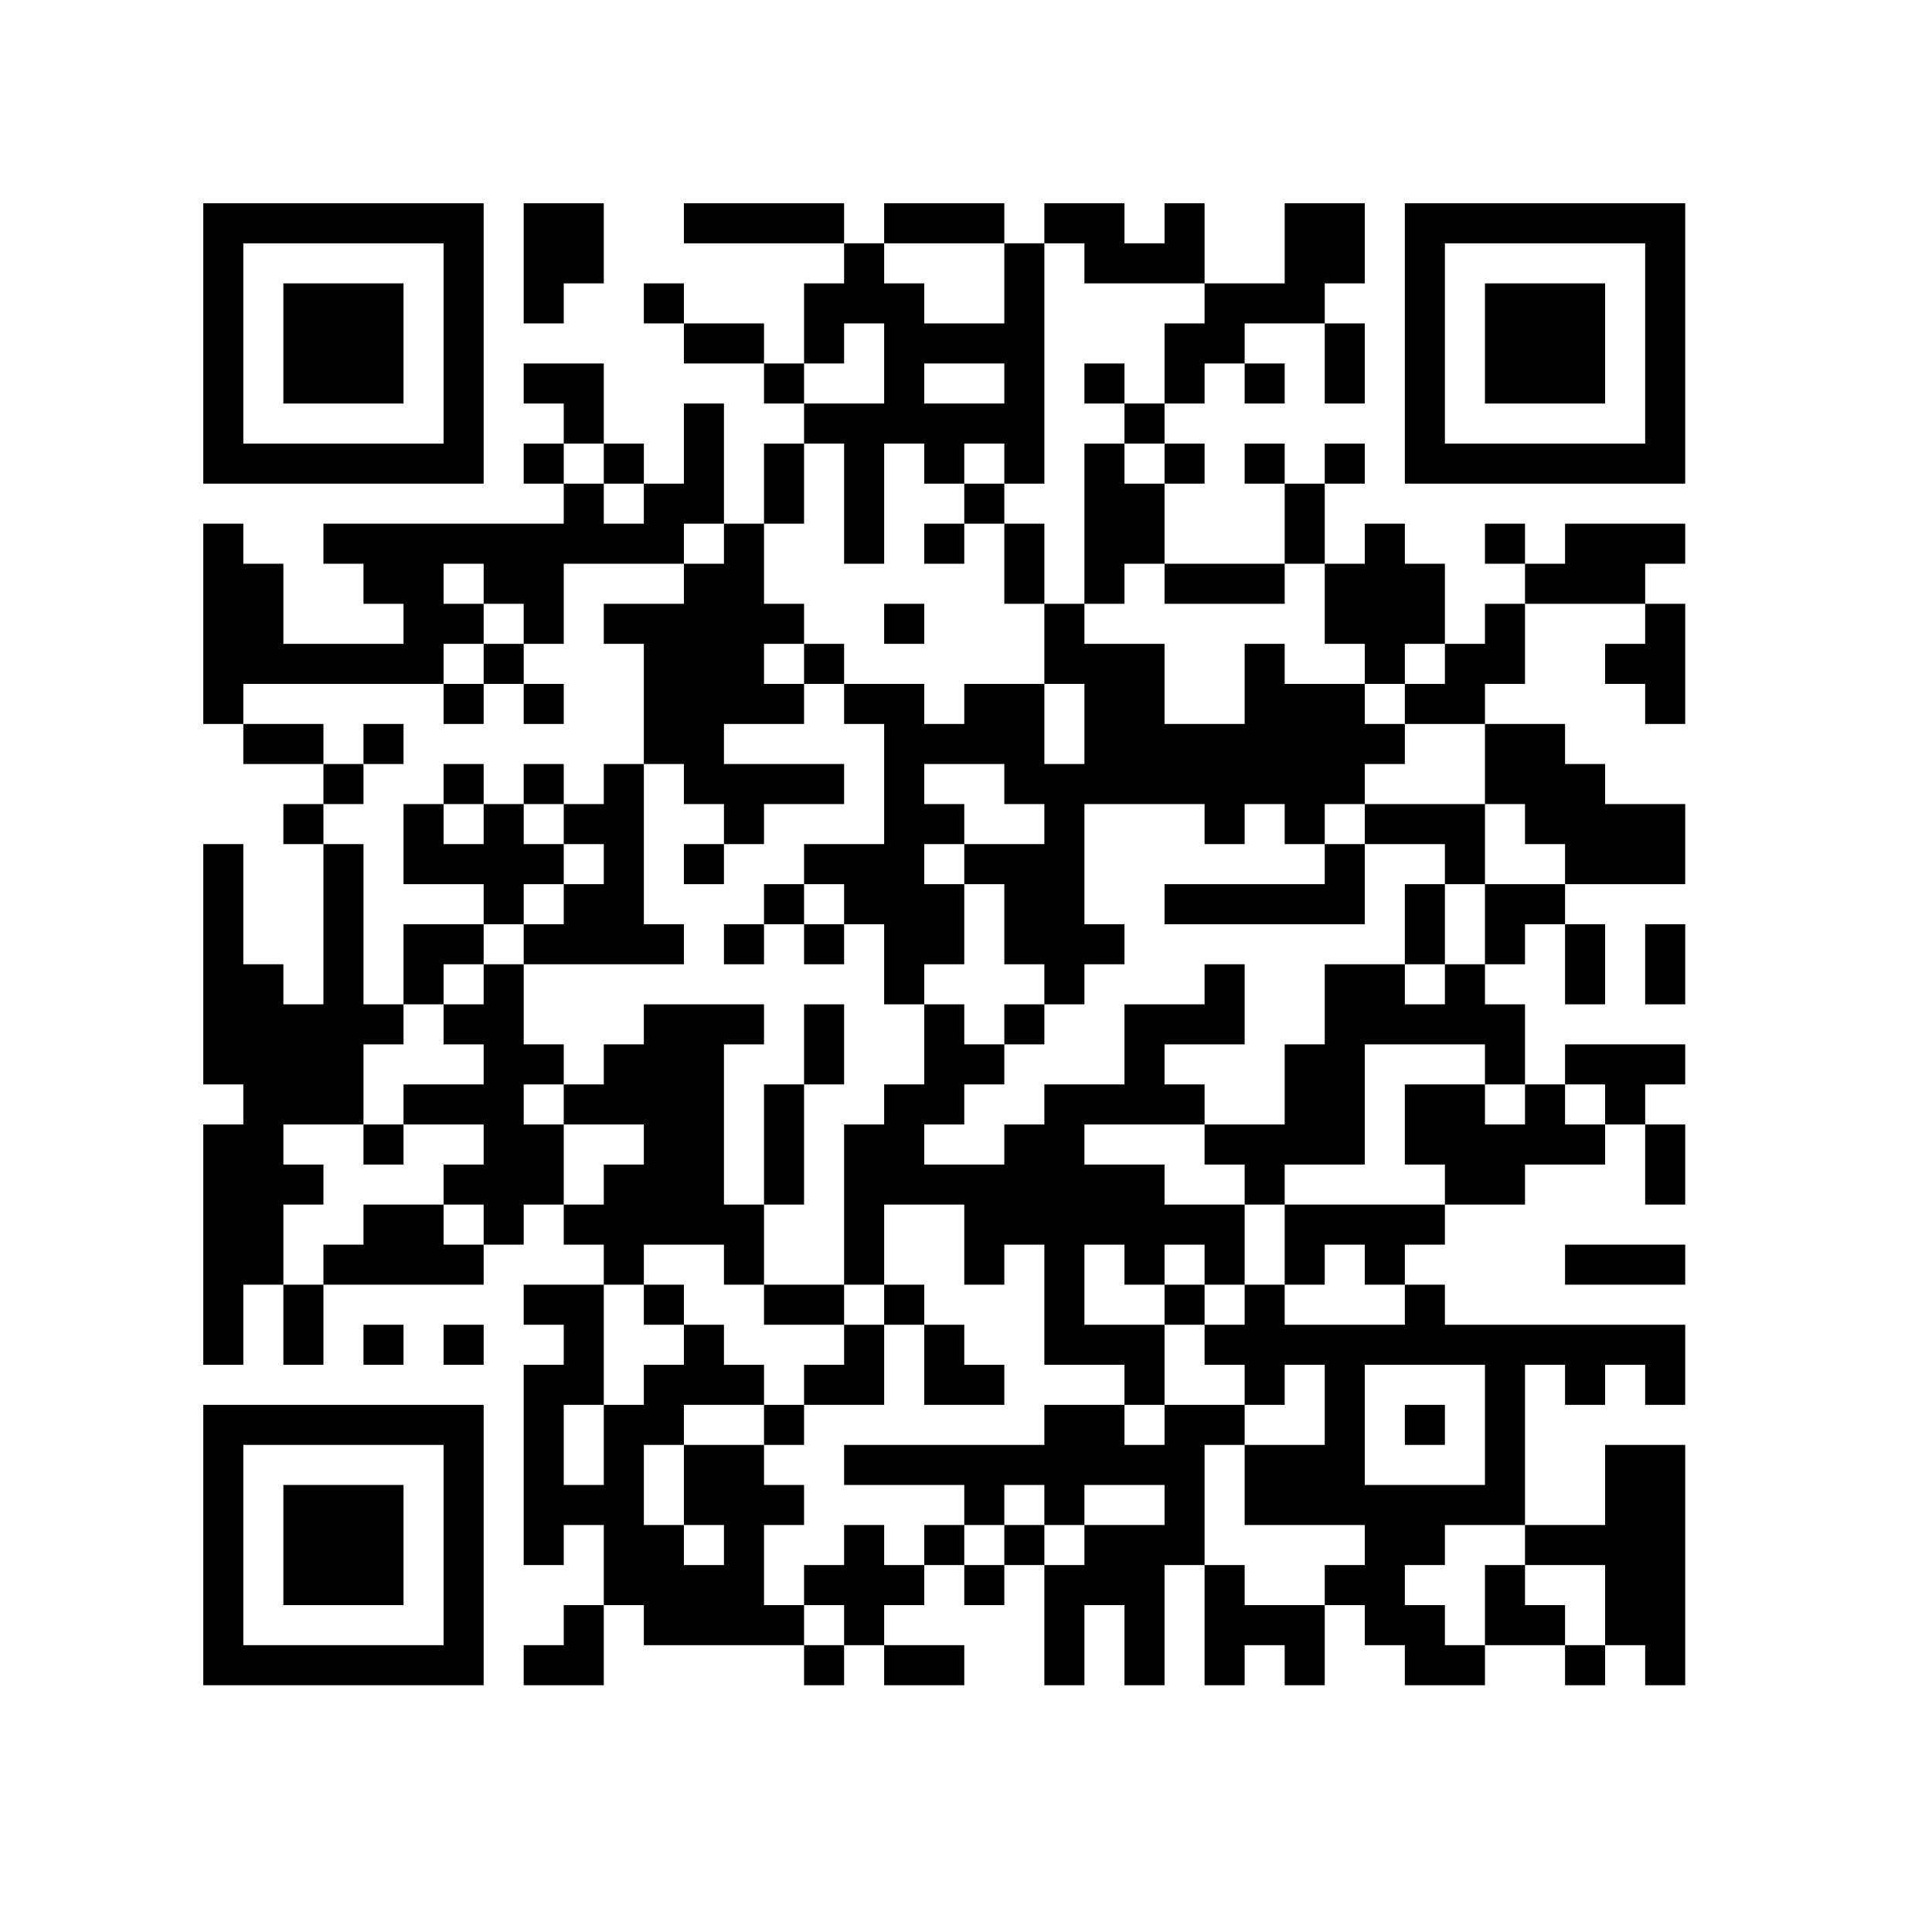 <svg xmlns="http://www.w3.org/2000/svg" xmlns:xlink="http://www.w3.org/1999/xlink" width="600" zoomAndPan="magnify" viewBox="0 0 450 450" height="600" preserveAspectRatio="xMidYMid meet" version="1.0"><defs><clipPath id="e620ebde8b"><path d="M 28.688 28.688 L 411.188 28.688 L 411.188 411.188 L 28.688 411.188 Z M 28.688 28.688 " clip-rule="nonzero"/></clipPath><clipPath id="c4e2420006"><path d="M 0.688 0.688 L 383.188 0.688 L 383.188 383.188 L 0.688 383.188 Z M 0.688 0.688 " clip-rule="nonzero"/></clipPath><clipPath id="27e868e530"><rect x="0" width="384" y="0" height="384"/></clipPath></defs><rect x="-45" width="540" fill="#ffffff" y="-45" height="540" fill-opacity="1"/><rect x="-45" width="540" fill="#ffffff" y="-45" height="540" fill-opacity="1"/><g clip-path="url(#e620ebde8b)"><path fill="#ffffff" d="M 28.688 28.688 L 411.188 28.688 L 411.188 411.188 L 28.688 411.188 Z M 28.688 28.688 " fill-opacity="1" fill-rule="nonzero"/></g><g transform="matrix(1, 0, 0, 1, 28, 28)"><g clip-path="url(#27e868e530)"><g clip-path="url(#c4e2420006)"><path fill="#ffffff" d="M 0.688 0.688 L 383.188 0.688 L 383.188 383.188 L 0.688 383.188 Z M 0.688 0.688 " fill-opacity="1" fill-rule="nonzero"/></g><path stroke-linecap="butt" transform="matrix(9.329, 0, 0, 9.329, 0.688, 0.687)" fill-opacity="1" fill="#ffffff" fill-rule="nonzero" stroke-linejoin="miter" d="M 2 2.5 L 9 2.5 M 10 2.5 L 12 2.5 M 14 2.5 L 18 2.5 M 19 2.5 L 22 2.5 M 23 2.5 L 25 2.5 M 26 2.5 L 27 2.5 M 29 2.5 L 31 2.5 M 32 2.5 L 39 2.5 M 2 3.5 L 3 3.5 M 8 3.5 L 9 3.5 M 10 3.5 L 12 3.5 M 18 3.5 L 19 3.5 M 22 3.5 L 23 3.5 M 24 3.5 L 27 3.5 M 29 3.5 L 31 3.5 M 32 3.5 L 33 3.5 M 38 3.5 L 39 3.5 M 2 4.5 L 3 4.5 M 4 4.5 L 7 4.5 M 8 4.5 L 9 4.5 M 10 4.5 L 11 4.5 M 13 4.5 L 14 4.5 M 17 4.5 L 20 4.5 M 22 4.5 L 23 4.5 M 27 4.5 L 30 4.5 M 32 4.5 L 33 4.5 M 34 4.5 L 37 4.5 M 38 4.5 L 39 4.5 M 2 5.5 L 3 5.5 M 4 5.5 L 7 5.5 M 8 5.5 L 9 5.5 M 14 5.5 L 16 5.5 M 17 5.5 L 18 5.5 M 19 5.5 L 23 5.5 M 26 5.5 L 28 5.5 M 30 5.5 L 31 5.5 M 32 5.5 L 33 5.5 M 34 5.5 L 37 5.5 M 38 5.5 L 39 5.5 M 2 6.5 L 3 6.5 M 4 6.5 L 7 6.5 M 8 6.5 L 9 6.5 M 10 6.5 L 12 6.5 M 16 6.5 L 17 6.5 M 19 6.5 L 20 6.5 M 22 6.5 L 23 6.5 M 24 6.5 L 25 6.5 M 26 6.5 L 27 6.5 M 28 6.5 L 29 6.5 M 30 6.5 L 31 6.5 M 32 6.5 L 33 6.5 M 34 6.5 L 37 6.5 M 38 6.5 L 39 6.5 M 2 7.5 L 3 7.5 M 8 7.5 L 9 7.5 M 11 7.5 L 12 7.5 M 14 7.5 L 15 7.5 M 17 7.5 L 23 7.5 M 25 7.5 L 26 7.5 M 32 7.5 L 33 7.5 M 38 7.5 L 39 7.5 M 2 8.5 L 9 8.5 M 10 8.5 L 11 8.5 M 12 8.5 L 13 8.5 M 14 8.5 L 15 8.5 M 16 8.5 L 17 8.5 M 18 8.5 L 19 8.5 M 20 8.5 L 21 8.5 M 22 8.5 L 23 8.5 M 24 8.5 L 25 8.5 M 26 8.5 L 27 8.5 M 28 8.5 L 29 8.5 M 30 8.5 L 31 8.5 M 32 8.5 L 39 8.5 M 11 9.5 L 12 9.5 M 13 9.5 L 15 9.5 M 16 9.5 L 17 9.5 M 18 9.5 L 19 9.5 M 21 9.5 L 22 9.5 M 24 9.5 L 26 9.5 M 29 9.5 L 30 9.5 M 2 10.5 L 3 10.5 M 5 10.5 L 14 10.5 M 15 10.5 L 16 10.5 M 18 10.5 L 19 10.5 M 20 10.5 L 21 10.5 M 22 10.5 L 23 10.5 M 24 10.5 L 26 10.5 M 29 10.5 L 30 10.5 M 31 10.5 L 32 10.5 M 34 10.5 L 35 10.5 M 36 10.5 L 39 10.5 M 2 11.5 L 4 11.5 M 6 11.5 L 8 11.5 M 9 11.5 L 11 11.5 M 14 11.5 L 16 11.5 M 22 11.5 L 23 11.5 M 24 11.5 L 25 11.5 M 26 11.5 L 29 11.5 M 30 11.5 L 33 11.5 M 35 11.5 L 38 11.5 M 2 12.5 L 4 12.5 M 7 12.5 L 9 12.5 M 10 12.5 L 11 12.5 M 12 12.5 L 17 12.5 M 19 12.5 L 20 12.5 M 23 12.5 L 24 12.5 M 30 12.5 L 33 12.5 M 34 12.5 L 35 12.5 M 38 12.5 L 39 12.5 M 2 13.5 L 8 13.5 M 9 13.5 L 10 13.5 M 13 13.5 L 16 13.5 M 17 13.5 L 18 13.5 M 23 13.5 L 26 13.5 M 28 13.5 L 29 13.5 M 31 13.5 L 32 13.5 M 33 13.5 L 35 13.5 M 37 13.5 L 39 13.5 M 2 14.5 L 3 14.5 M 8 14.5 L 9 14.5 M 10 14.5 L 11 14.5 M 13 14.5 L 17 14.5 M 18 14.5 L 20 14.5 M 21 14.5 L 23 14.5 M 24 14.5 L 26 14.5 M 28 14.5 L 31 14.5 M 32 14.5 L 34 14.5 M 38 14.5 L 39 14.5 M 3 15.5 L 5 15.5 M 6 15.5 L 7 15.5 M 13 15.5 L 15 15.5 M 19 15.5 L 23 15.5 M 24 15.5 L 32 15.5 M 34 15.5 L 36 15.5 M 5 16.5 L 6 16.5 M 8 16.5 L 9 16.5 M 10 16.5 L 11 16.5 M 12 16.5 L 13 16.5 M 14 16.5 L 18 16.5 M 19 16.5 L 20 16.5 M 22 16.5 L 31 16.5 M 34 16.5 L 37 16.5 M 4 17.5 L 5 17.5 M 7 17.5 L 8 17.5 M 9 17.5 L 10 17.5 M 11 17.5 L 13 17.5 M 15 17.5 L 16 17.5 M 19 17.5 L 21 17.5 M 23 17.5 L 24 17.5 M 27 17.5 L 28 17.5 M 29 17.5 L 30 17.5 M 31 17.5 L 34 17.5 M 35 17.5 L 39 17.5 M 2 18.5 L 3 18.5 M 5 18.5 L 6 18.5 M 7 18.5 L 11 18.5 M 12 18.5 L 13 18.5 M 14 18.5 L 15 18.5 M 17 18.5 L 20 18.5 M 21 18.5 L 24 18.5 M 30 18.5 L 31 18.5 M 33 18.5 L 34 18.5 M 36 18.5 L 39 18.5 M 2 19.5 L 3 19.5 M 5 19.5 L 6 19.5 M 9 19.5 L 10 19.5 M 11 19.5 L 13 19.5 M 16 19.5 L 17 19.5 M 18 19.5 L 21 19.5 M 22 19.5 L 24 19.5 M 26 19.5 L 31 19.5 M 32 19.5 L 33 19.5 M 34 19.5 L 36 19.5 M 2 20.5 L 3 20.5 M 5 20.5 L 6 20.5 M 7 20.5 L 9 20.5 M 10 20.5 L 14 20.5 M 15 20.5 L 16 20.5 M 17 20.5 L 18 20.5 M 19 20.5 L 21 20.5 M 22 20.5 L 25 20.5 M 32 20.5 L 33 20.5 M 34 20.5 L 35 20.5 M 36 20.5 L 37 20.5 M 38 20.5 L 39 20.5 M 2 21.5 L 4 21.5 M 5 21.5 L 6 21.5 M 7 21.5 L 8 21.5 M 9 21.5 L 10 21.5 M 19 21.5 L 20 21.5 M 23 21.5 L 24 21.5 M 27 21.5 L 28 21.5 M 30 21.5 L 32 21.5 M 33 21.5 L 34 21.5 M 36 21.5 L 37 21.5 M 38 21.5 L 39 21.5 M 2 22.5 L 7 22.5 M 8 22.5 L 10 22.5 M 13 22.5 L 16 22.5 M 17 22.5 L 18 22.5 M 20 22.5 L 21 22.5 M 22 22.5 L 23 22.5 M 25 22.5 L 28 22.5 M 30 22.5 L 35 22.5 M 2 23.5 L 6 23.5 M 9 23.5 L 11 23.5 M 12 23.5 L 15 23.5 M 17 23.5 L 18 23.5 M 20 23.5 L 22 23.5 M 25 23.5 L 26 23.5 M 29 23.5 L 31 23.5 M 34 23.5 L 35 23.5 M 36 23.5 L 39 23.5 M 3 24.5 L 6 24.5 M 7 24.5 L 10 24.5 M 11 24.5 L 15 24.5 M 16 24.5 L 17 24.5 M 19 24.5 L 21 24.5 M 23 24.5 L 27 24.5 M 29 24.5 L 31 24.5 M 32 24.5 L 34 24.5 M 35 24.5 L 36 24.5 M 37 24.5 L 38 24.5 M 2 25.5 L 4 25.5 M 6 25.5 L 7 25.5 M 9 25.5 L 11 25.5 M 13 25.5 L 15 25.5 M 16 25.5 L 17 25.5 M 18 25.5 L 20 25.5 M 22 25.5 L 24 25.5 M 27 25.5 L 31 25.5 M 32 25.5 L 37 25.5 M 38 25.5 L 39 25.5 M 2 26.5 L 5 26.5 M 8 26.5 L 11 26.5 M 12 26.5 L 15 26.5 M 16 26.5 L 17 26.5 M 18 26.5 L 26 26.5 M 28 26.5 L 29 26.5 M 33 26.5 L 35 26.5 M 38 26.5 L 39 26.5 M 2 27.5 L 4 27.5 M 6 27.5 L 8 27.5 M 9 27.5 L 10 27.5 M 11 27.5 L 16 27.5 M 18 27.5 L 19 27.5 M 21 27.5 L 28 27.5 M 29 27.5 L 33 27.5 M 2 28.5 L 4 28.5 M 5 28.5 L 9 28.5 M 12 28.5 L 13 28.5 M 15 28.5 L 16 28.5 M 18 28.5 L 19 28.5 M 21 28.5 L 22 28.5 M 23 28.5 L 24 28.5 M 25 28.5 L 26 28.5 M 27 28.5 L 28 28.5 M 29 28.5 L 30 28.5 M 31 28.5 L 32 28.5 M 36 28.5 L 39 28.5 M 2 29.5 L 3 29.5 M 4 29.5 L 5 29.5 M 10 29.5 L 12 29.5 M 13 29.5 L 14 29.5 M 16 29.5 L 18 29.5 M 19 29.5 L 20 29.5 M 23 29.5 L 24 29.5 M 26 29.5 L 27 29.5 M 28 29.5 L 29 29.5 M 32 29.5 L 33 29.5 M 2 30.5 L 3 30.5 M 4 30.5 L 5 30.5 M 6 30.5 L 7 30.5 M 8 30.5 L 9 30.5 M 11 30.5 L 12 30.5 M 14 30.5 L 15 30.5 M 18 30.5 L 19 30.5 M 20 30.5 L 21 30.5 M 23 30.5 L 26 30.5 M 27 30.5 L 39 30.5 M 10 31.5 L 12 31.5 M 13 31.5 L 16 31.5 M 17 31.5 L 19 31.5 M 20 31.5 L 22 31.5 M 25 31.5 L 26 31.5 M 28 31.5 L 29 31.5 M 30 31.5 L 31 31.5 M 34 31.5 L 35 31.5 M 36 31.5 L 37 31.5 M 38 31.5 L 39 31.5 M 2 32.5 L 9 32.5 M 10 32.5 L 11 32.5 M 12 32.5 L 14 32.5 M 16 32.5 L 17 32.5 M 23 32.5 L 25 32.5 M 26 32.5 L 28 32.5 M 30 32.5 L 31 32.5 M 32 32.5 L 33 32.5 M 34 32.5 L 35 32.5 M 2 33.5 L 3 33.5 M 8 33.5 L 9 33.5 M 10 33.5 L 11 33.5 M 12 33.5 L 13 33.5 M 14 33.5 L 16 33.5 M 18 33.5 L 27 33.5 M 28 33.5 L 31 33.5 M 34 33.5 L 35 33.5 M 37 33.5 L 39 33.5 M 2 34.5 L 3 34.5 M 4 34.5 L 7 34.5 M 8 34.5 L 9 34.5 M 10 34.5 L 13 34.5 M 14 34.5 L 17 34.5 M 21 34.5 L 22 34.5 M 23 34.5 L 24 34.5 M 26 34.5 L 27 34.5 M 28 34.5 L 35 34.5 M 37 34.5 L 39 34.5 M 2 35.5 L 3 35.5 M 4 35.5 L 7 35.5 M 8 35.5 L 9 35.5 M 10 35.5 L 11 35.5 M 12 35.5 L 14 35.5 M 15 35.5 L 16 35.5 M 18 35.5 L 19 35.5 M 20 35.5 L 21 35.5 M 22 35.5 L 23 35.5 M 24 35.5 L 27 35.5 M 31 35.5 L 33 35.5 M 35 35.5 L 39 35.5 M 2 36.5 L 3 36.5 M 4 36.5 L 7 36.5 M 8 36.5 L 9 36.5 M 12 36.5 L 16 36.5 M 17 36.5 L 20 36.5 M 21 36.5 L 22 36.5 M 23 36.5 L 26 36.5 M 27 36.5 L 28 36.5 M 30 36.5 L 32 36.5 M 34 36.5 L 35 36.5 M 37 36.5 L 39 36.5 M 2 37.5 L 3 37.5 M 8 37.5 L 9 37.5 M 11 37.5 L 12 37.5 M 13 37.5 L 17 37.5 M 18 37.5 L 19 37.5 M 23 37.5 L 24 37.5 M 25 37.5 L 26 37.5 M 27 37.5 L 30 37.5 M 31 37.5 L 33 37.5 M 34 37.5 L 36 37.5 M 37 37.5 L 39 37.5 M 2 38.5 L 9 38.5 M 10 38.5 L 12 38.5 M 17 38.5 L 18 38.5 M 19 38.5 L 21 38.5 M 23 38.5 L 24 38.5 M 25 38.5 L 26 38.5 M 27 38.5 L 28 38.5 M 29 38.5 L 30 38.5 M 32 38.5 L 34 38.5 M 36 38.5 L 37 38.5 M 38 38.5 L 39 38.5 " stroke="#000000" stroke-width="1" stroke-opacity="1" stroke-miterlimit="4"/></g></g></svg>